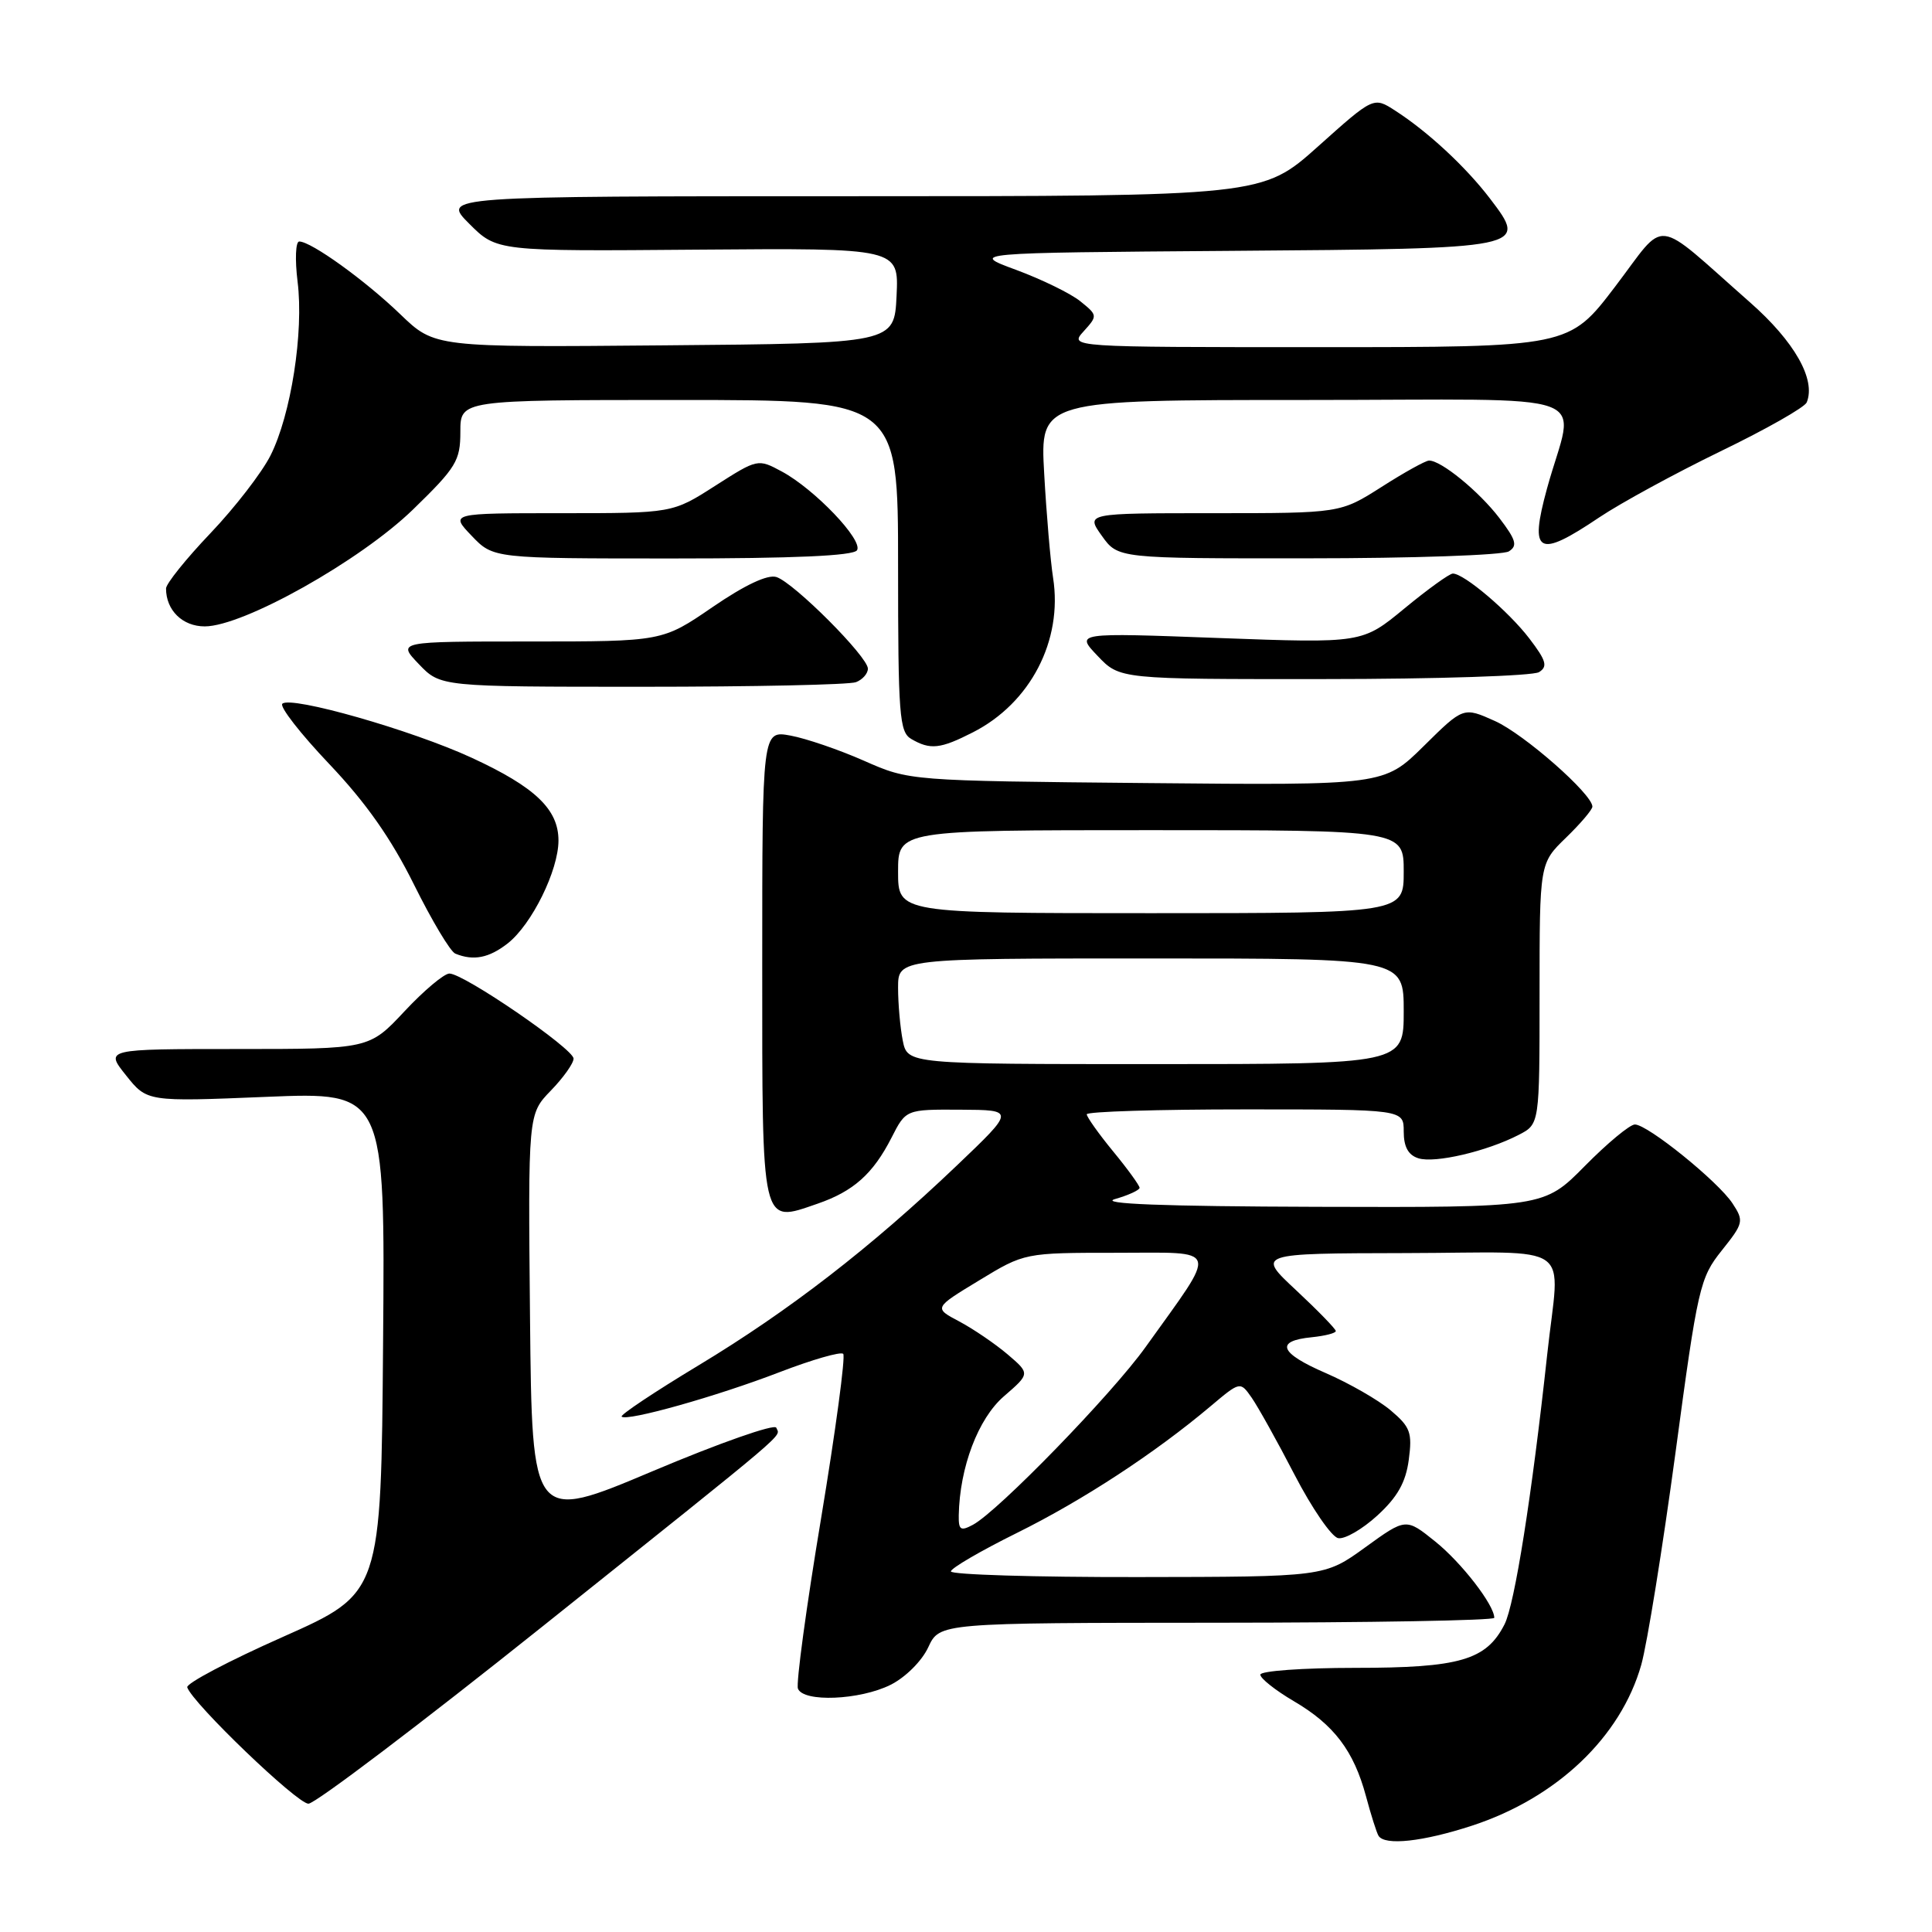 <?xml version="1.0" encoding="UTF-8" standalone="no"?>
<!DOCTYPE svg PUBLIC "-//W3C//DTD SVG 1.1//EN" "http://www.w3.org/Graphics/SVG/1.1/DTD/svg11.dtd" >
<svg xmlns="http://www.w3.org/2000/svg" xmlns:xlink="http://www.w3.org/1999/xlink" version="1.1" viewBox="0 0 256 256">
 <g >
 <path fill="currentColor"
d=" M 195.08 241.90 C 206.30 238.22 214.77 230.16 217.48 220.58 C 218.26 217.79 220.30 205.15 222.01 192.50 C 224.96 170.54 225.24 169.33 228.14 165.70 C 231.03 162.08 231.10 161.79 229.57 159.46 C 227.66 156.55 218.32 149.00 216.63 149.00 C 215.97 149.00 212.99 151.47 210.00 154.50 C 204.57 160.00 204.57 160.00 174.53 159.91 C 154.04 159.85 145.53 159.52 147.75 158.88 C 149.54 158.37 151.00 157.69 151.00 157.39 C 151.00 157.09 149.43 154.91 147.50 152.57 C 145.57 150.22 144.00 148.00 144.00 147.65 C 144.00 147.29 153.45 147.00 165.00 147.00 C 186.00 147.00 186.00 147.00 186.00 149.93 C 186.00 151.96 186.60 153.06 187.95 153.48 C 190.12 154.17 197.02 152.56 201.25 150.37 C 204.00 148.95 204.00 148.95 204.00 131.67 C 204.00 114.39 204.00 114.39 207.50 111.00 C 209.43 109.13 211.00 107.28 211.00 106.88 C 211.00 105.23 201.96 97.28 198.09 95.54 C 193.91 93.66 193.91 93.66 188.65 98.86 C 183.38 104.06 183.38 104.06 151.94 103.76 C 120.50 103.46 120.50 103.46 114.50 100.81 C 111.20 99.35 106.81 97.85 104.75 97.47 C 101.00 96.78 101.00 96.78 101.00 127.85 C 101.00 162.95 100.80 162.09 108.32 159.50 C 113.08 157.86 115.68 155.55 118.13 150.75 C 120.04 147.00 120.04 147.00 127.27 147.04 C 134.50 147.08 134.50 147.08 126.74 154.48 C 115.37 165.32 104.57 173.67 92.59 180.90 C 86.75 184.42 82.15 187.49 82.37 187.71 C 83.05 188.38 95.00 185.02 103.32 181.81 C 107.62 180.16 111.40 179.07 111.73 179.39 C 112.05 179.72 110.73 189.55 108.79 201.24 C 106.84 212.93 105.47 223.06 105.73 223.75 C 106.44 225.59 113.93 225.28 118.00 223.25 C 119.98 222.26 122.15 220.10 123.00 218.27 C 124.50 215.04 124.50 215.04 161.25 215.02 C 181.46 215.01 198.00 214.72 198.00 214.37 C 198.00 212.67 193.66 207.06 190.19 204.27 C 186.29 201.13 186.29 201.13 180.89 205.04 C 175.50 208.94 175.50 208.94 150.75 208.97 C 137.14 208.99 126.00 208.65 126.00 208.22 C 126.00 207.80 129.94 205.50 134.75 203.12 C 143.49 198.79 153.03 192.55 160.41 186.33 C 164.33 183.03 164.33 183.03 165.84 185.18 C 166.67 186.37 169.24 190.97 171.54 195.42 C 173.84 199.86 176.44 203.64 177.31 203.81 C 178.18 203.99 180.52 202.63 182.51 200.81 C 185.17 198.37 186.27 196.43 186.67 193.43 C 187.15 189.82 186.88 189.08 184.26 186.87 C 182.63 185.50 178.76 183.28 175.67 181.94 C 169.52 179.28 168.90 177.67 173.83 177.19 C 175.57 177.01 177.00 176.65 177.00 176.37 C 177.00 176.10 174.64 173.67 171.75 170.97 C 166.50 166.08 166.50 166.08 186.25 166.04 C 209.09 165.99 206.66 164.25 205.01 179.50 C 202.98 198.21 200.70 212.59 199.36 215.23 C 196.94 219.98 193.44 221.00 179.55 221.00 C 172.65 221.00 167.00 221.41 167.00 221.90 C 167.00 222.40 169.00 223.98 171.43 225.41 C 176.76 228.53 179.38 231.99 181.00 238.01 C 181.66 240.48 182.41 242.84 182.66 243.25 C 183.48 244.59 188.54 244.04 195.08 241.90 Z  M 72.00 215.42 C 105.56 188.60 103.34 190.49 102.86 189.18 C 102.66 188.63 95.30 191.21 86.50 194.93 C 70.50 201.68 70.50 201.68 70.23 174.65 C 69.97 147.63 69.97 147.63 72.98 144.52 C 74.64 142.81 76.00 140.90 76.00 140.27 C 76.00 138.97 61.46 129.00 59.55 129.00 C 58.85 129.00 56.17 131.25 53.60 134.00 C 48.92 139.00 48.92 139.00 31.42 139.00 C 13.91 139.00 13.91 139.00 16.70 142.49 C 19.49 145.99 19.49 145.99 35.26 145.34 C 51.03 144.69 51.03 144.69 50.76 177.90 C 50.50 211.11 50.50 211.11 37.50 216.89 C 30.35 220.06 24.64 223.07 24.81 223.58 C 25.53 225.71 39.37 239.00 40.87 239.00 C 41.76 239.00 55.77 228.39 72.00 215.42 Z  M 67.28 125.00 C 70.47 122.49 74.00 115.33 74.00 111.37 C 74.00 107.24 70.91 104.29 62.53 100.42 C 54.60 96.75 38.50 92.16 37.41 93.25 C 37.02 93.64 39.83 97.24 43.64 101.25 C 48.51 106.38 51.84 111.13 54.86 117.22 C 57.22 121.98 59.68 126.10 60.33 126.36 C 62.74 127.35 64.80 126.94 67.28 125.00 Z  M 128.91 97.04 C 136.54 93.16 140.84 84.87 139.54 76.57 C 139.19 74.33 138.66 68.11 138.36 62.75 C 137.81 53.00 137.81 53.00 172.93 53.00 C 212.86 53.00 208.63 51.45 204.99 64.72 C 202.61 73.41 203.75 74.05 211.92 68.55 C 214.74 66.66 221.97 62.72 227.98 59.80 C 234.00 56.89 239.14 53.97 239.40 53.32 C 240.64 50.29 237.79 45.26 231.87 40.05 C 218.84 28.58 220.98 28.83 214.02 37.97 C 207.91 46.00 207.91 46.00 174.80 46.00 C 141.69 46.00 141.69 46.00 143.59 43.90 C 145.45 41.84 145.45 41.78 143.16 39.93 C 141.88 38.89 138.06 37.03 134.67 35.77 C 128.50 33.50 128.50 33.50 163.14 33.24 C 202.54 32.94 202.49 32.95 197.40 26.27 C 194.21 22.10 189.18 17.43 184.87 14.66 C 182.01 12.81 182.01 12.81 174.64 19.41 C 167.27 26.00 167.27 26.00 112.90 26.00 C 58.53 26.00 58.53 26.00 62.18 29.65 C 65.83 33.30 65.83 33.30 92.46 33.08 C 119.10 32.87 119.10 32.87 118.80 39.19 C 118.50 45.50 118.50 45.50 88.05 45.76 C 57.60 46.03 57.60 46.03 53.05 41.65 C 48.38 37.15 41.23 32.00 39.65 32.00 C 39.17 32.00 39.07 34.39 39.43 37.31 C 40.27 44.01 38.56 54.96 35.84 60.36 C 34.69 62.64 31.11 67.27 27.88 70.66 C 24.65 74.05 22.00 77.35 22.00 77.98 C 22.00 80.86 24.18 83.00 27.13 83.00 C 32.24 83.00 47.76 74.29 54.75 67.49 C 60.46 61.94 61.00 61.05 61.00 57.21 C 61.00 53.00 61.00 53.00 90.00 53.00 C 119.00 53.00 119.00 53.00 119.00 74.95 C 119.00 94.80 119.17 97.00 120.75 97.92 C 123.27 99.39 124.60 99.24 128.91 97.04 Z  M 113.42 90.39 C 114.29 90.06 115.00 89.25 115.00 88.60 C 115.00 87.02 105.18 77.19 102.88 76.46 C 101.72 76.09 98.70 77.51 94.42 80.44 C 87.77 85.00 87.77 85.00 70.20 85.00 C 52.63 85.00 52.63 85.00 55.50 88.00 C 58.37 91.00 58.37 91.00 85.11 91.00 C 99.81 91.00 112.55 90.73 113.42 90.39 Z  M 203.93 89.06 C 205.11 88.32 204.89 87.54 202.65 84.61 C 199.92 81.03 194.00 76.00 192.51 76.00 C 192.06 76.00 189.18 78.08 186.10 80.62 C 180.50 85.24 180.50 85.24 161.50 84.54 C 142.50 83.83 142.50 83.83 145.44 86.91 C 148.37 90.00 148.37 90.00 175.44 89.98 C 190.32 89.98 203.14 89.56 203.93 89.06 Z  M 113.56 72.91 C 114.39 71.57 107.94 64.82 103.60 62.48 C 100.42 60.77 100.39 60.78 94.75 64.38 C 89.10 68.00 89.10 68.00 74.36 68.00 C 59.63 68.00 59.63 68.00 62.50 71.00 C 65.37 74.00 65.37 74.00 89.13 74.00 C 105.20 74.00 113.10 73.65 113.56 72.91 Z  M 199.93 73.06 C 201.11 72.32 200.89 71.55 198.68 68.65 C 195.99 65.12 190.92 60.98 189.35 61.03 C 188.88 61.04 186.05 62.61 183.05 64.53 C 177.59 68.00 177.59 68.00 160.73 68.00 C 143.86 68.00 143.86 68.00 146.00 71.00 C 148.14 74.00 148.14 74.00 173.32 73.98 C 187.17 73.98 199.14 73.56 199.93 73.06 Z  M 127.04 200.79 C 127.16 194.43 129.61 187.97 133.02 185.02 C 136.50 182.01 136.50 182.01 133.50 179.45 C 131.85 178.05 128.97 176.09 127.11 175.10 C 123.72 173.31 123.72 173.31 129.74 169.66 C 135.76 166.00 135.76 166.00 147.98 166.00 C 161.82 166.00 161.49 164.94 151.79 178.50 C 147.32 184.75 132.25 200.26 128.92 202.04 C 127.28 202.92 127.01 202.73 127.04 200.79 Z  M 119.62 137.88 C 119.28 136.16 119.00 133.01 119.00 130.88 C 119.00 127.00 119.00 127.00 152.50 127.00 C 186.00 127.00 186.00 127.00 186.00 134.00 C 186.00 141.00 186.00 141.00 153.12 141.00 C 120.25 141.00 120.25 141.00 119.62 137.88 Z  M 119.00 115.50 C 119.00 110.00 119.00 110.00 152.50 110.00 C 186.00 110.00 186.00 110.00 186.00 115.50 C 186.00 121.00 186.00 121.00 152.50 121.00 C 119.00 121.00 119.00 121.00 119.00 115.50 Z "/>
</g>
</svg>
